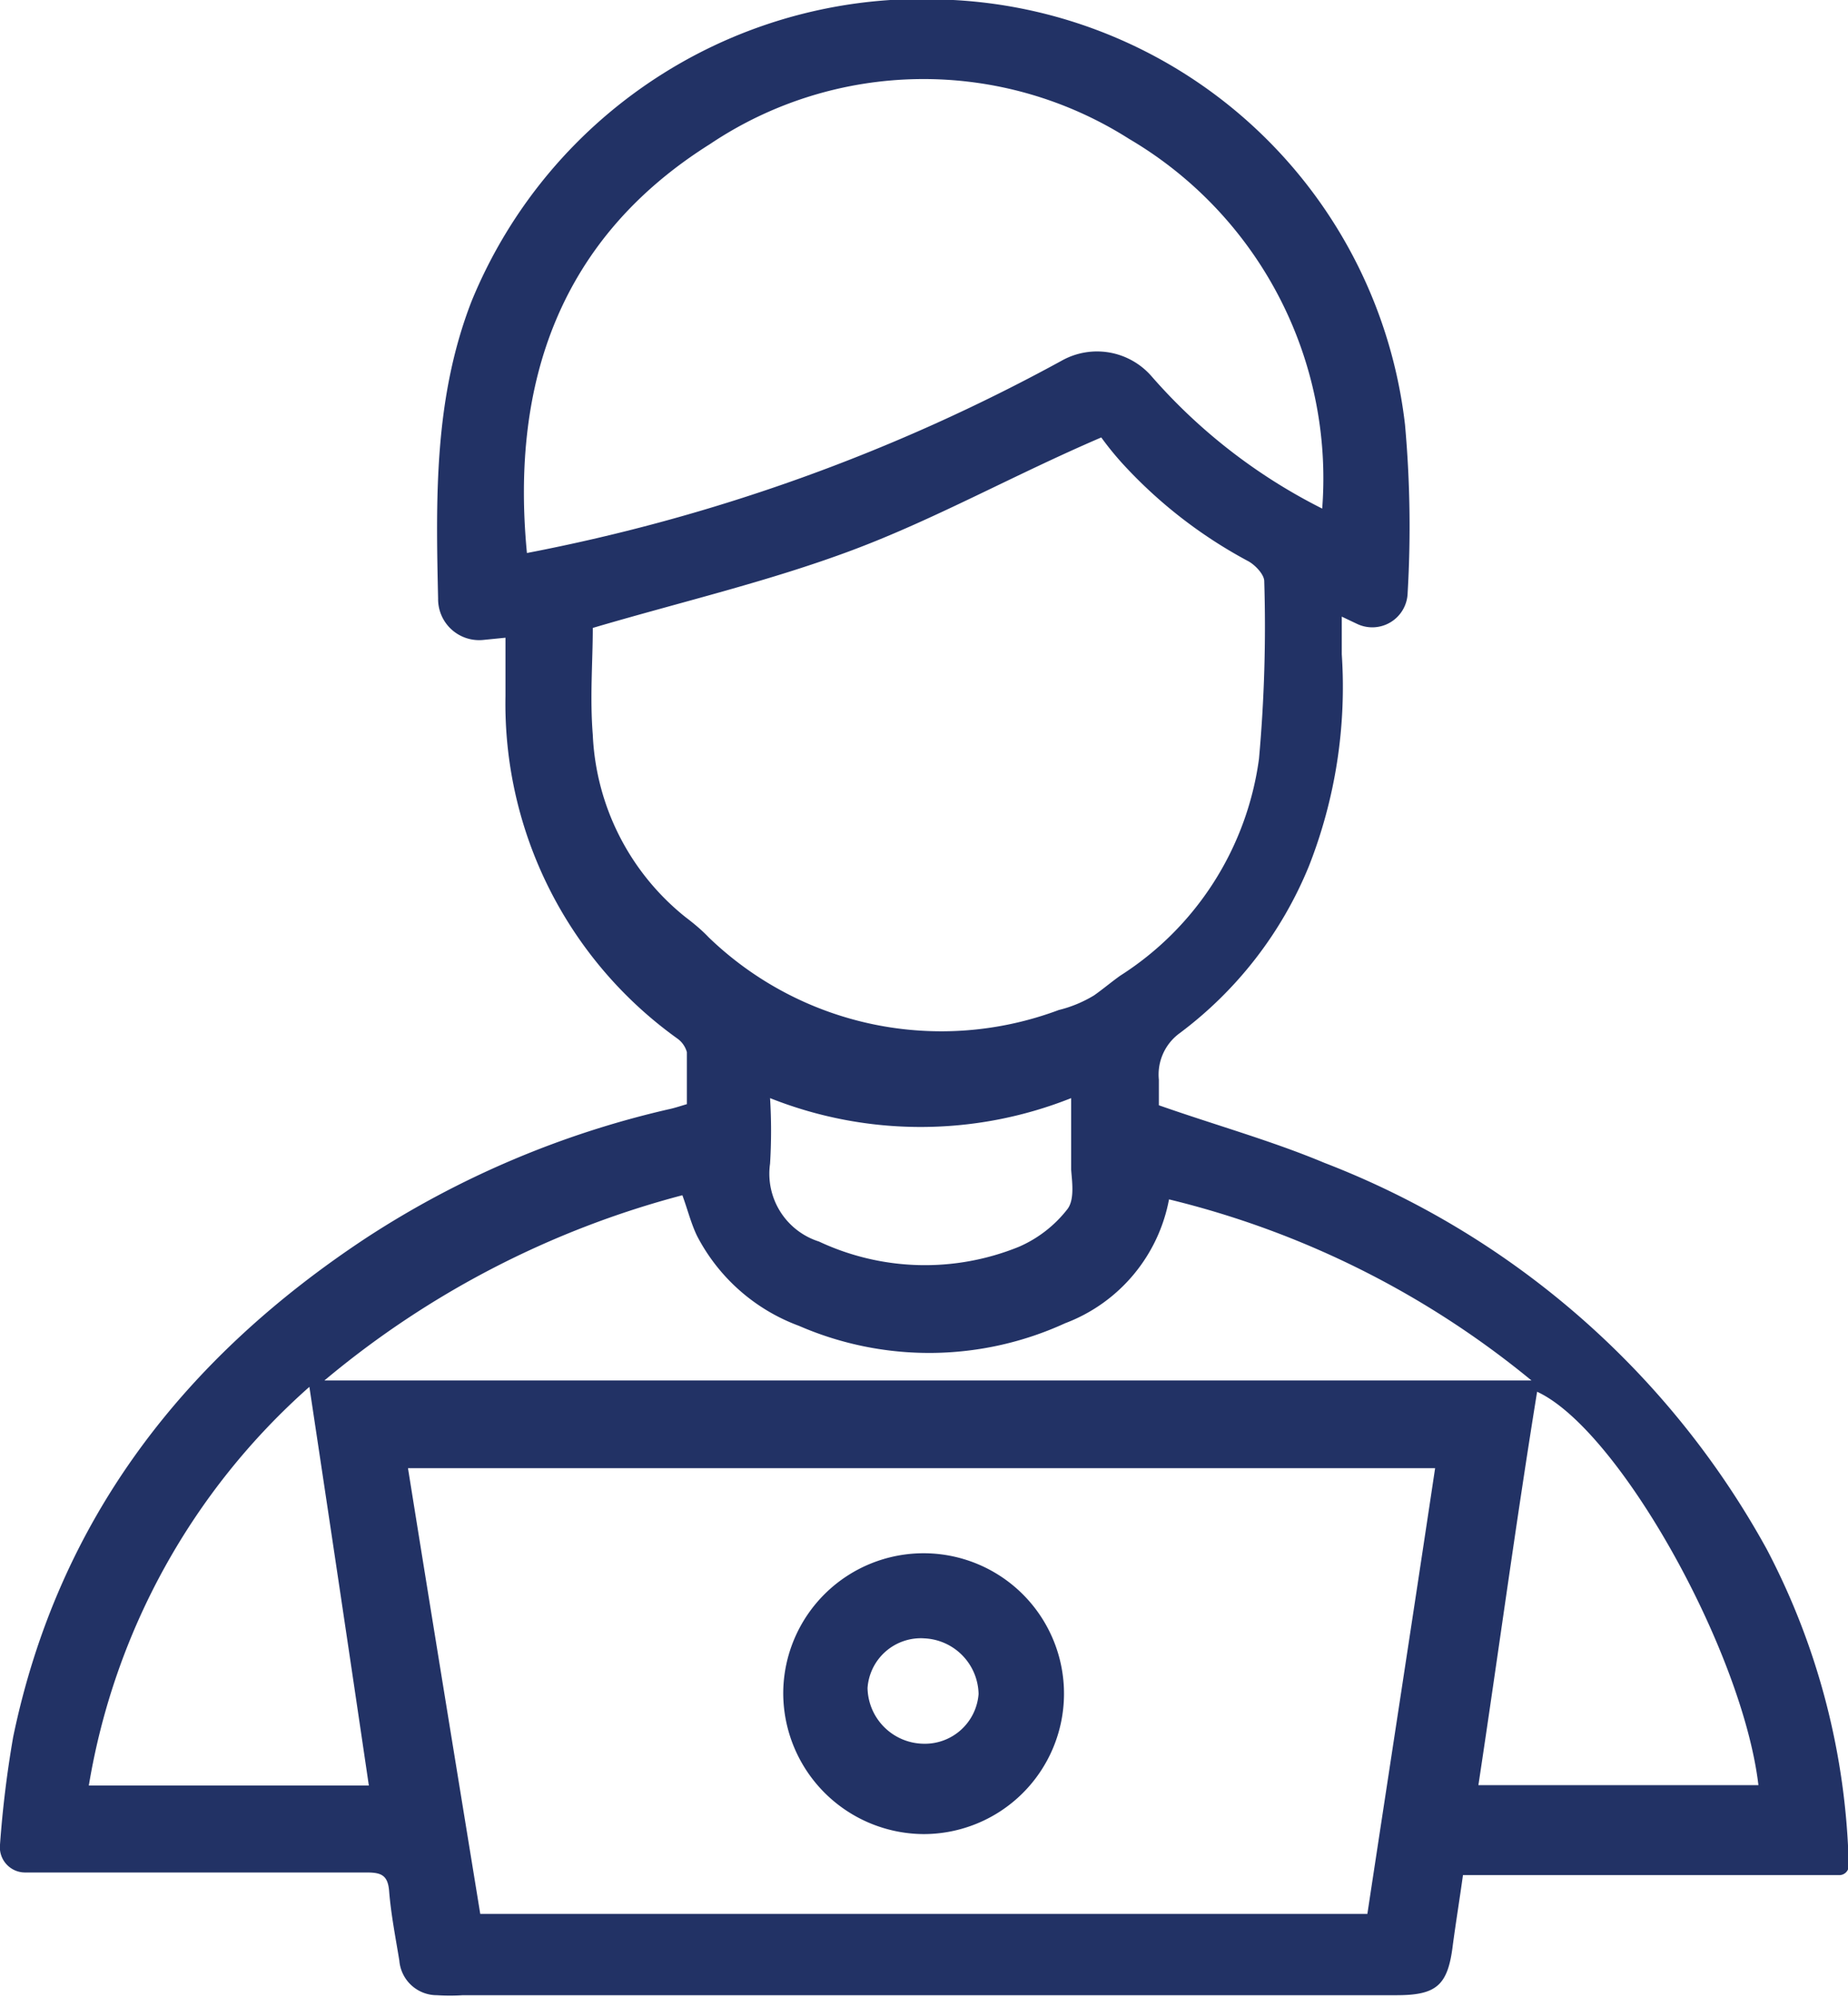 <svg xmlns="http://www.w3.org/2000/svg" viewBox="0 0 49.1 53.04"><defs><style>.cls-1{fill:#223265;}</style></defs><g id="Layer_2" data-name="Layer 2"><g id="Screen_3" data-name="Screen 3"><path class="cls-1" d="M46.94,41.15A22.74,22.74,0,0,0,35.19,30.89c-1.41-.59-2.89-1-4.4-1.53,0-.19,0-.43,0-.68a1.36,1.36,0,0,1,.56-1.24A10.49,10.49,0,0,0,34.78,23a13,13,0,0,0,.87-5.62v-1l.4.19a.94.94,0,0,0,1.35-.82,30.22,30.22,0,0,0-.07-4.47A12.76,12.76,0,0,0,25.33,0a12.93,12.93,0,0,0-12.8,8c-1,2.57-.95,5.23-.89,7.9A1.09,1.09,0,0,0,12.83,17l.6-.06v1.55A10.94,10.94,0,0,0,18,27.59a.66.66,0,0,1,.25.36c0,.46,0,.92,0,1.38-.2.06-.35.11-.5.14a24.9,24.9,0,0,0-8,3.4c-4.86,3.2-8.2,7.49-9.4,13.27A28.77,28.77,0,0,0,0,49a.67.67,0,0,0,.67.74H9.75c.39,0,.56.08.59.51.05.61.17,1.22.27,1.83a1,1,0,0,0,1,.92,5.31,5.31,0,0,0,.69,0h24.8c1.07,0,1.37-.26,1.5-1.33.08-.6.18-1.21.27-1.86h10a.25.25,0,0,0,.25-.25h0A19,19,0,0,0,46.94,41.15ZM18.86,3.83A10.18,10.18,0,0,1,30,3.69a10.46,10.46,0,0,1,5.13,9.82A14.87,14.87,0,0,1,30.6,10a1.92,1.92,0,0,0-2.39-.42A48.74,48.74,0,0,1,14,14.69C13.56,10.13,14.9,6.32,18.86,3.83Zm-.65,20.53a6.57,6.57,0,0,1-2.46-4.84c-.08-1,0-1.94,0-2.84,2.34-.69,4.66-1.23,6.88-2.06s4.3-2,6.63-3a8.11,8.11,0,0,0,.69.83,12.52,12.52,0,0,0,3.22,2.46c.18.1.42.35.42.53a39.05,39.05,0,0,1-.14,4.72,8.12,8.12,0,0,1-3.69,5.76c-.25.18-.45.35-.69.52a3.34,3.34,0,0,1-.94.39,8.9,8.9,0,0,1-9.3-1.93C18.63,24.69,18.42,24.52,18.21,24.36Zm10.15,7.76a3.29,3.29,0,0,1-1.29,1,6.63,6.63,0,0,1-5.31-.14,1.89,1.89,0,0,1-1.3-2.07,14.27,14.27,0,0,0,0-1.74,10.82,10.82,0,0,0,8,0c0,.71,0,1.31,0,1.9C28.48,31.37,28.56,31.86,28.36,32.12Zm-26,15.31A18.08,18.08,0,0,1,8.22,36.84c.54,3.58,1.06,7.06,1.58,10.59Zm34,3.41H12.76C12.12,46.91,11.48,43,10.84,39H38.13C37.53,43,36.93,46.89,36.33,50.84ZM8.62,36.67a24.52,24.52,0,0,1,9.51-4.92c.14.38.23.75.39,1.08a5,5,0,0,0,2.71,2.39,8.67,8.67,0,0,0,7.07-.07,4.38,4.38,0,0,0,2.76-3.29,24.1,24.1,0,0,1,9.63,4.81ZM39.28,47.42c.53-3.5,1-7,1.56-10.45,2.17,1,5.46,6.89,5.88,10.45Z"/><path class="cls-1" d="M24.53,48.72a3.73,3.73,0,1,0-3.72-3.78A3.75,3.75,0,0,0,24.53,48.72Zm0-5.2A1.51,1.51,0,0,1,26,45a1.43,1.43,0,0,1-1.46,1.32,1.51,1.51,0,0,1-1.49-1.48A1.42,1.42,0,0,1,24.55,43.52Z"/></g></g></svg>
